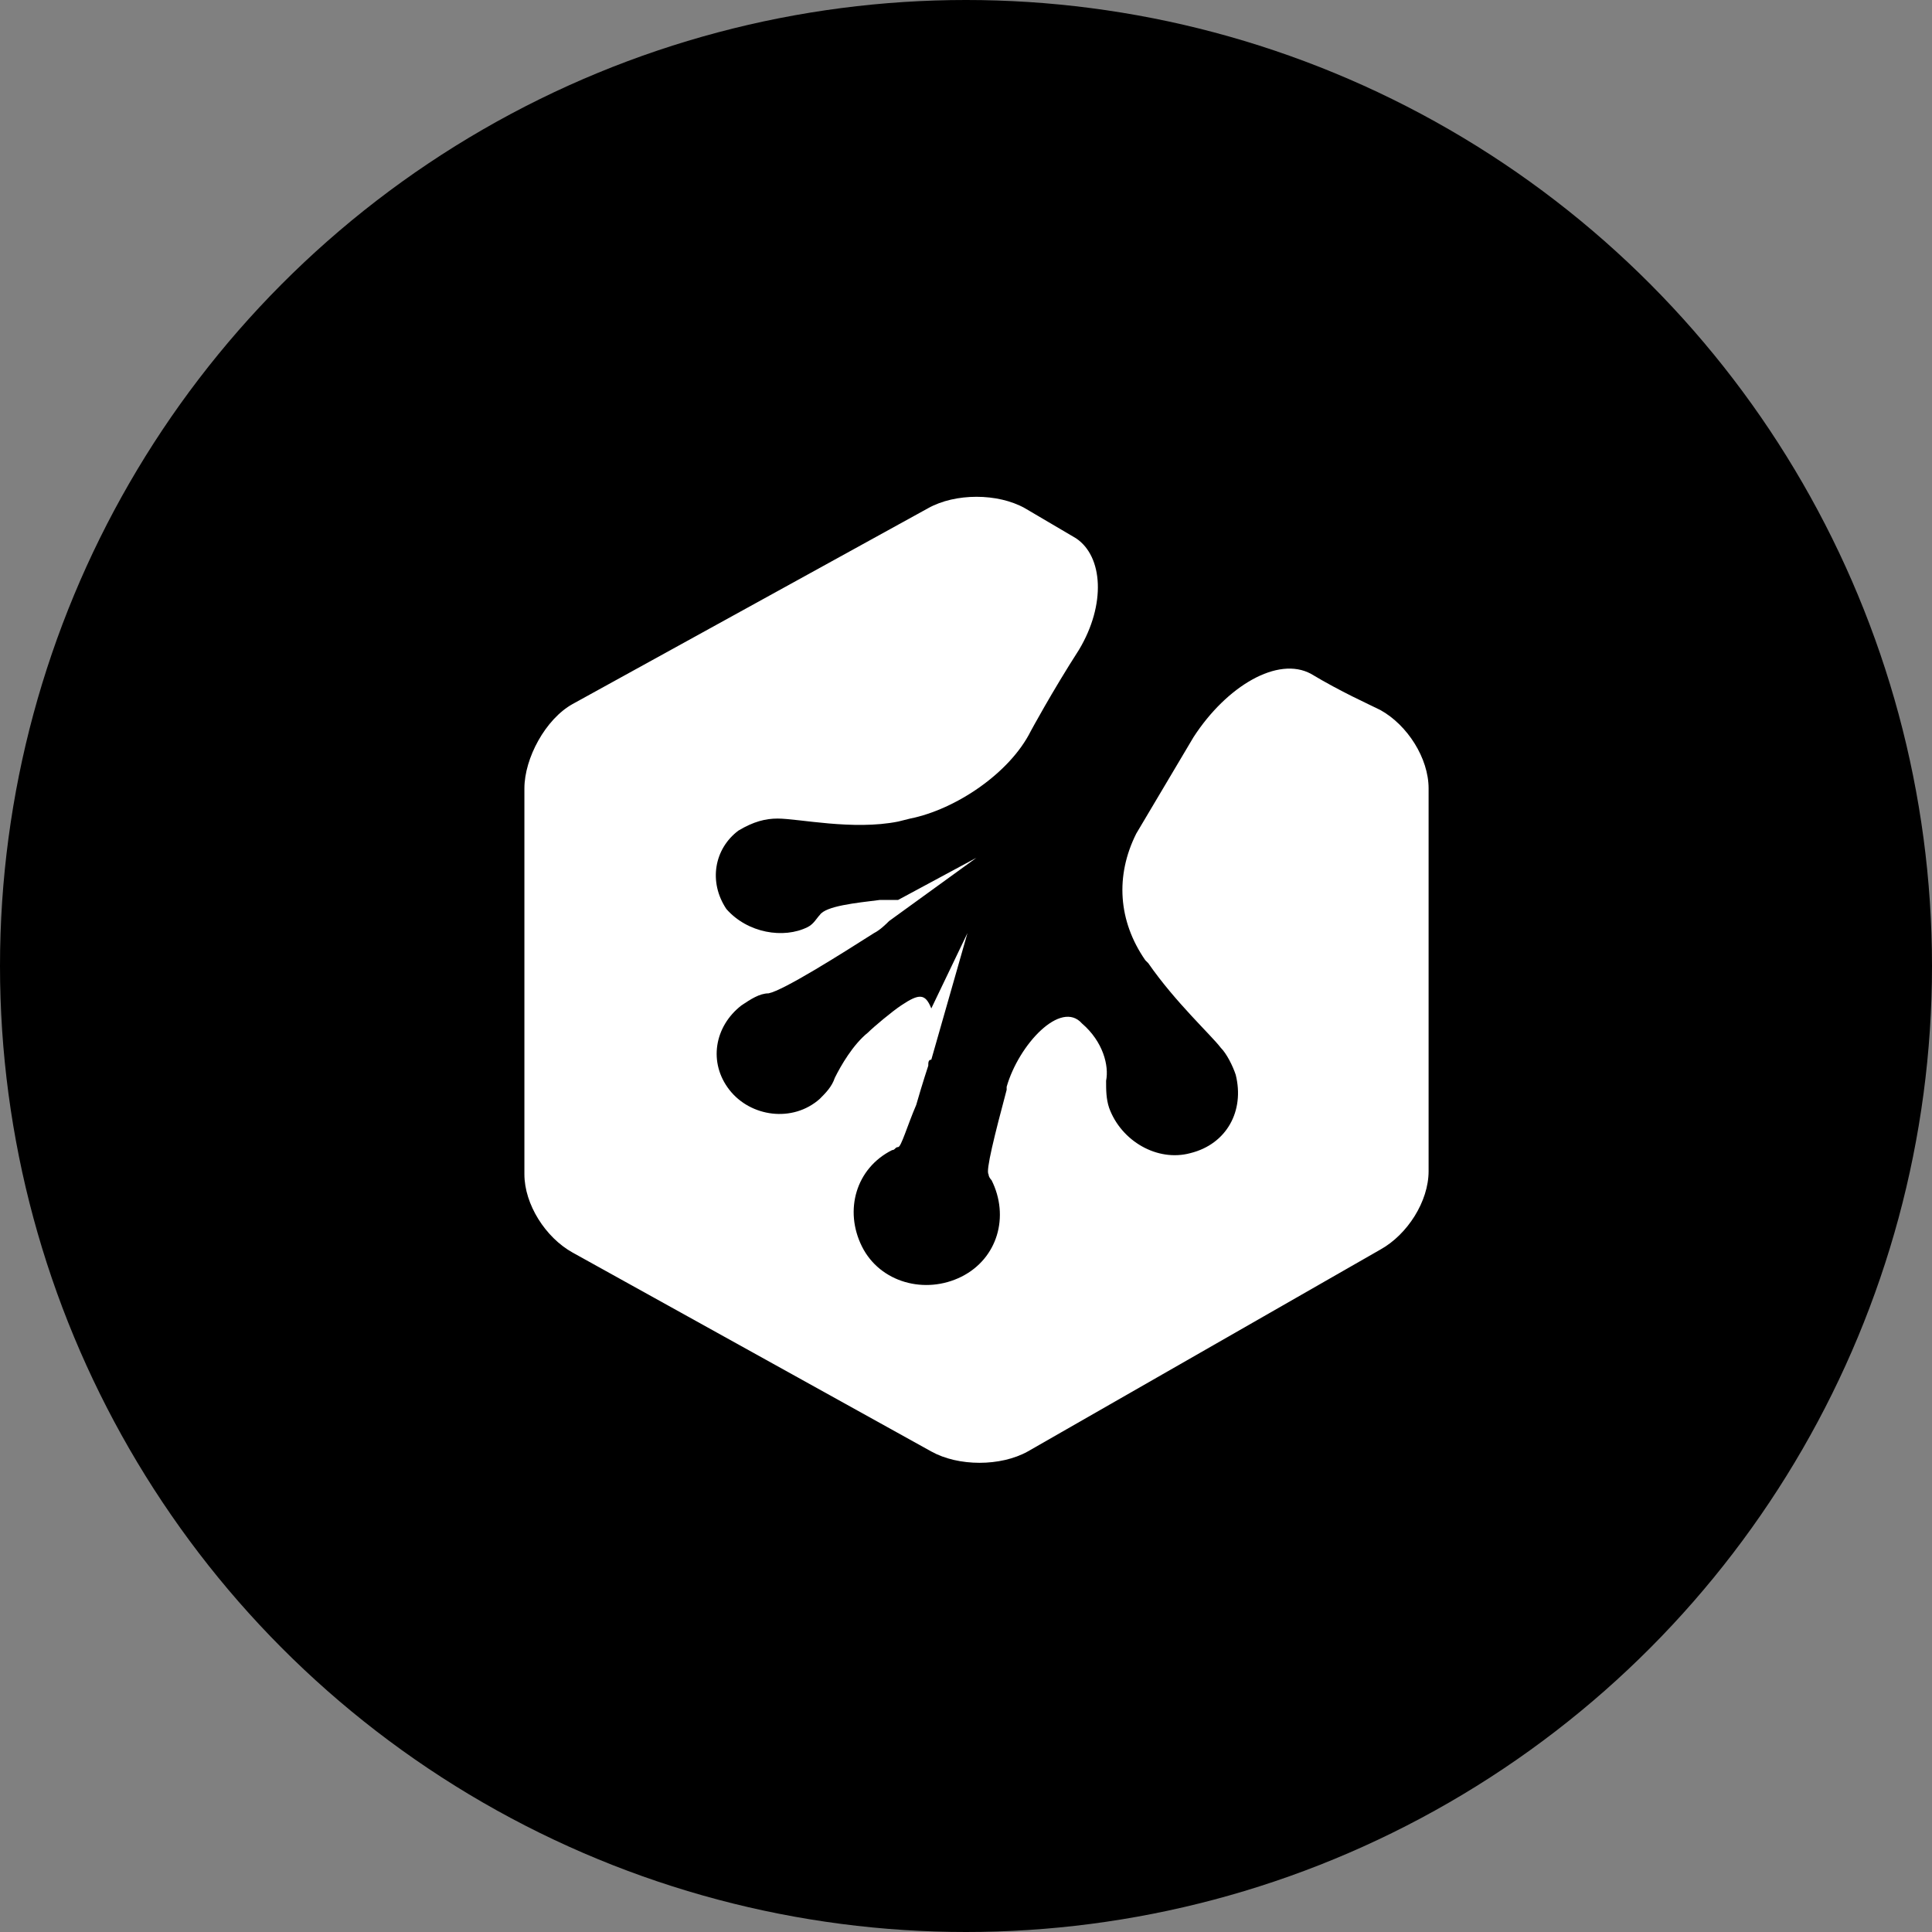 <?xml version="1.0" encoding="UTF-8"?>
<svg width="70px" height="70px" viewBox="0 0 70 70" version="1.1" xmlns="http://www.w3.org/2000/svg" xmlns:xlink="http://www.w3.org/1999/xlink">
    <rect x="0" y="0" width="70" height="70" fill="#808080" stroke="none"/>
    <!-- Generator: Sketch 43.2 (39069) - http://www.bohemiancoding.com/sketch -->
    <title>treehouse</title>
    <desc>Created with Sketch.</desc>
    <defs></defs>
    <g id="Page-1" stroke="none" stroke-width="1" fill="none" fill-rule="evenodd">
        <g id="Desktop-HD" transform="translate(-365, -2498)">
            <g id="treehouse" transform="translate(365, 2498)">
                <circle id="Oval-1-Copy-59" fill="#000000" cx="35" cy="35" r="35"></circle>
                <path d="M50.014,25.726 C49.577,25.508 48.594,25.071 47.502,24.416 C46.301,23.761 44.445,24.853 43.243,26.709 L41.168,30.204 C40.404,31.732 40.513,33.371 41.496,34.79 L41.605,34.899 C42.588,36.319 43.899,37.52 44.226,37.957 C44.445,38.176 44.663,38.612 44.772,38.94 C45.1,40.25 44.445,41.452 43.134,41.779 C41.933,42.107 40.622,41.342 40.186,40.141 C40.076,39.814 40.076,39.486 40.076,39.158 C40.186,38.612 39.967,37.739 39.203,37.083 C38.438,36.21 36.91,37.848 36.473,39.377 L36.473,39.486 C36.036,41.124 35.708,42.434 35.817,42.544 C35.817,42.653 35.927,42.762 35.927,42.762 C36.582,44.073 36.145,45.601 34.835,46.257 C33.524,46.912 31.886,46.475 31.231,45.165 C30.576,43.854 31.012,42.325 32.323,41.67 C32.432,41.67 32.432,41.561 32.541,41.561 C32.651,41.561 32.869,40.796 33.197,40.032 C33.415,39.268 33.633,38.612 33.633,38.612 C33.633,38.503 33.633,38.394 33.743,38.394 L35.053,33.807 L33.743,36.537 C33.524,35.991 33.306,35.991 32.651,36.428 C32.323,36.647 31.668,37.193 31.449,37.411 C30.903,37.848 30.466,38.612 30.248,39.049 C30.139,39.377 29.92,39.595 29.702,39.814 C28.719,40.687 27.19,40.469 26.426,39.486 C25.661,38.503 25.88,37.193 26.863,36.428 C27.19,36.21 27.518,35.991 27.846,35.991 C28.392,35.882 30.466,34.572 31.668,33.807 C31.886,33.698 32.105,33.48 32.214,33.371 L35.381,31.077 L32.541,32.606 L31.886,32.606 C31.012,32.715 29.92,32.824 29.702,33.152 C29.593,33.261 29.484,33.48 29.265,33.589 C28.392,34.026 27.081,33.807 26.317,32.934 C25.661,31.951 25.88,30.75 26.754,30.094 C27.3,29.767 27.736,29.658 28.173,29.658 C28.938,29.658 30.903,30.094 32.541,29.767 L32.978,29.658 C34.616,29.33 36.582,28.02 37.346,26.491 C37.346,26.491 38.111,25.071 39.094,23.542 C40.076,21.904 39.967,20.157 38.984,19.502 L37.128,18.41 C36.145,17.863 34.616,17.863 33.633,18.41 L20.747,25.508 C19.764,26.054 19,27.473 19,28.566 L19,42.544 C19,43.636 19.764,44.837 20.747,45.383 L33.743,52.59 C34.725,53.137 36.254,53.137 37.237,52.59 L50.014,45.274 C50.997,44.728 51.761,43.527 51.761,42.434 L51.761,28.566 C51.761,27.473 50.997,26.272 50.014,25.726 L50.014,25.726 L50.014,25.726 Z" id="Shape" fill="#FFFFFF"></path>
            </g>
        </g>
    </g>
</svg>